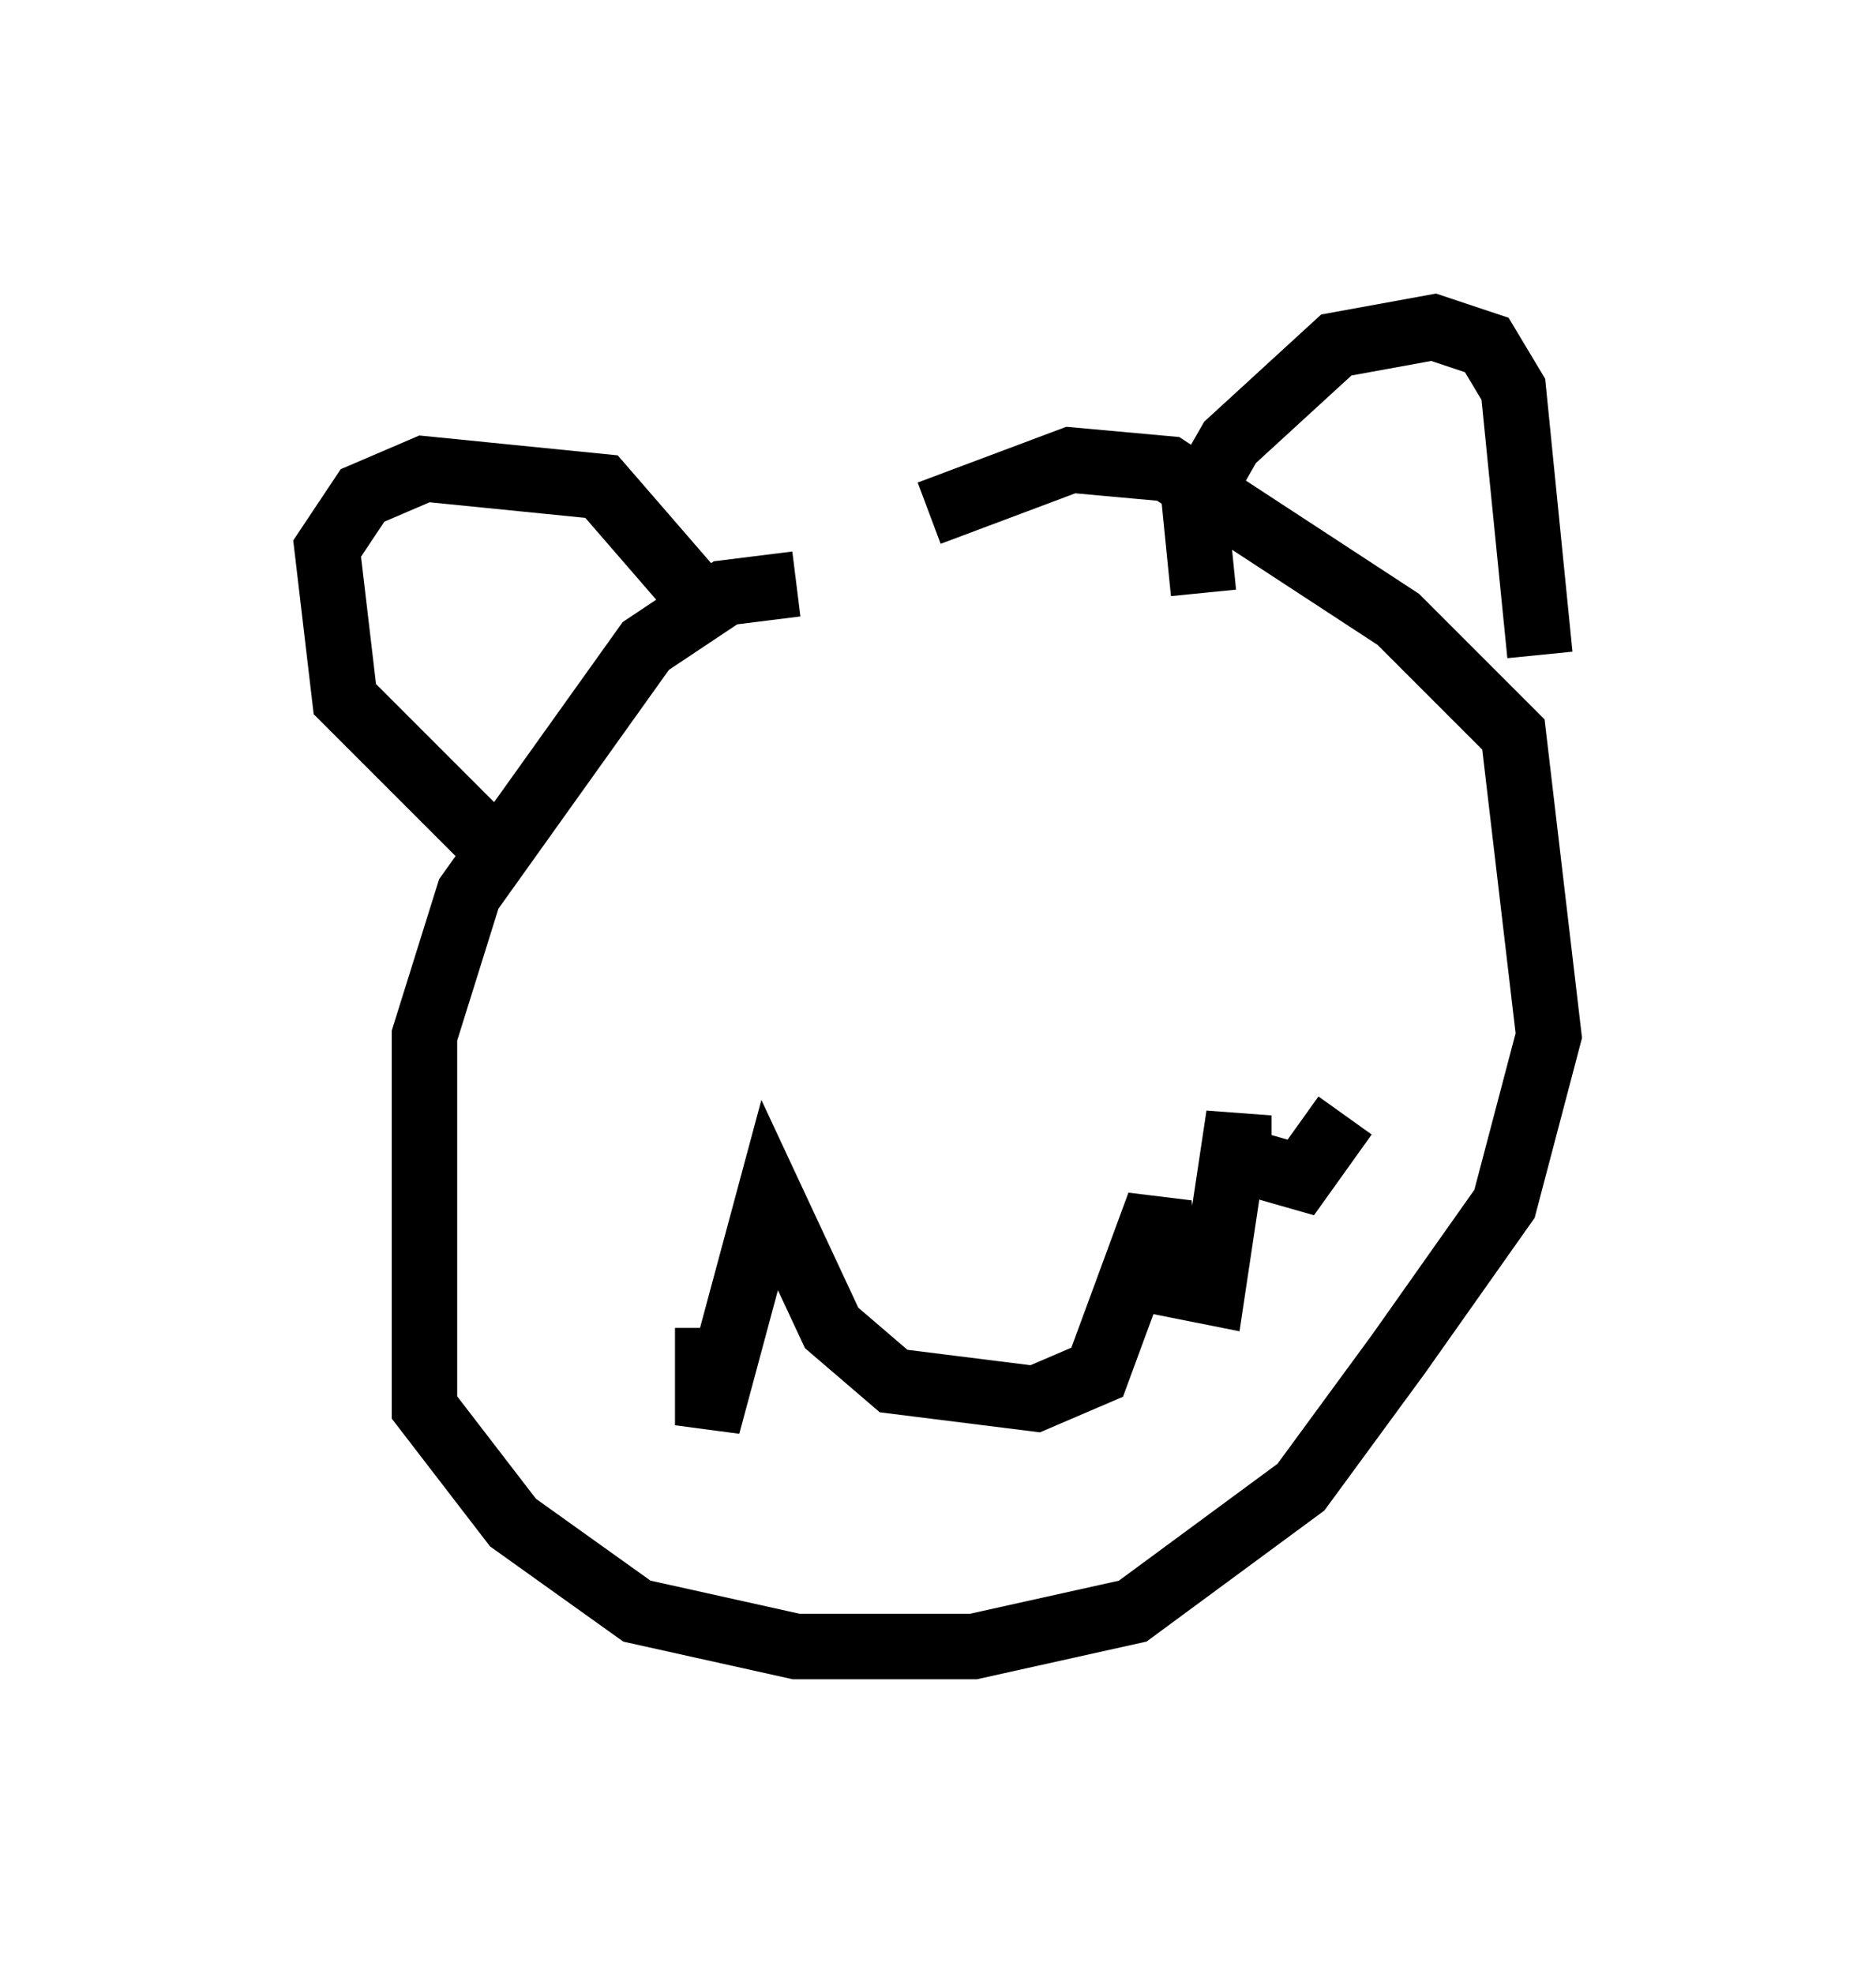 <?xml version="1.0" encoding="utf-8" ?>
<svg baseProfile="full" height="30.162" version="1.1" width="28.674" xmlns="http://www.w3.org/2000/svg" xmlns:ev="http://www.w3.org/2001/xml-events" xmlns:xlink="http://www.w3.org/1999/xlink"><defs /><rect fill="white" height="30.162" width="28.674" x="0" y="0" /><path d="M14.202, 9.33 m-2.03, -0.406 l-1.083, 0.135 -1.218, 0.812 l-2.706, 3.789 -0.677, 2.165 l0.0, 5.683 1.353, 1.759 l1.894, 1.353 2.436, 0.541 l2.706, 0.0 2.436, -0.541 l2.571, -1.894 1.488, -2.03 l1.624, -2.3 0.677, -2.571 l-0.541, -4.601 -1.759, -1.759 l-3.518, -2.3 -1.488, -0.135 l-2.165, 0.812 m-6.495, 5.277 l-2.436, -2.436 -0.271, -2.3 l0.541, -0.812 0.947, -0.406 l2.706, 0.271 1.759, 2.03 m7.442, -0.406 l-0.135, -1.353 0.541, -0.947 l1.624, -1.488 1.488, -0.271 l0.812, 0.271 0.406, 0.677 l0.406, 4.059 m-12.72, 10.284 l0.0, 1.488 0.947, -3.518 l0.947, 2.03 0.947, 0.812 l2.165, 0.271 0.947, -0.406 l0.947, -2.571 0.135, 1.218 l0.677, 0.135 0.406, -2.706 l0.0, 0.677 0.947, 0.271 l0.677, -0.947 " fill="none" stroke="black" stroke-width="1" /></svg>